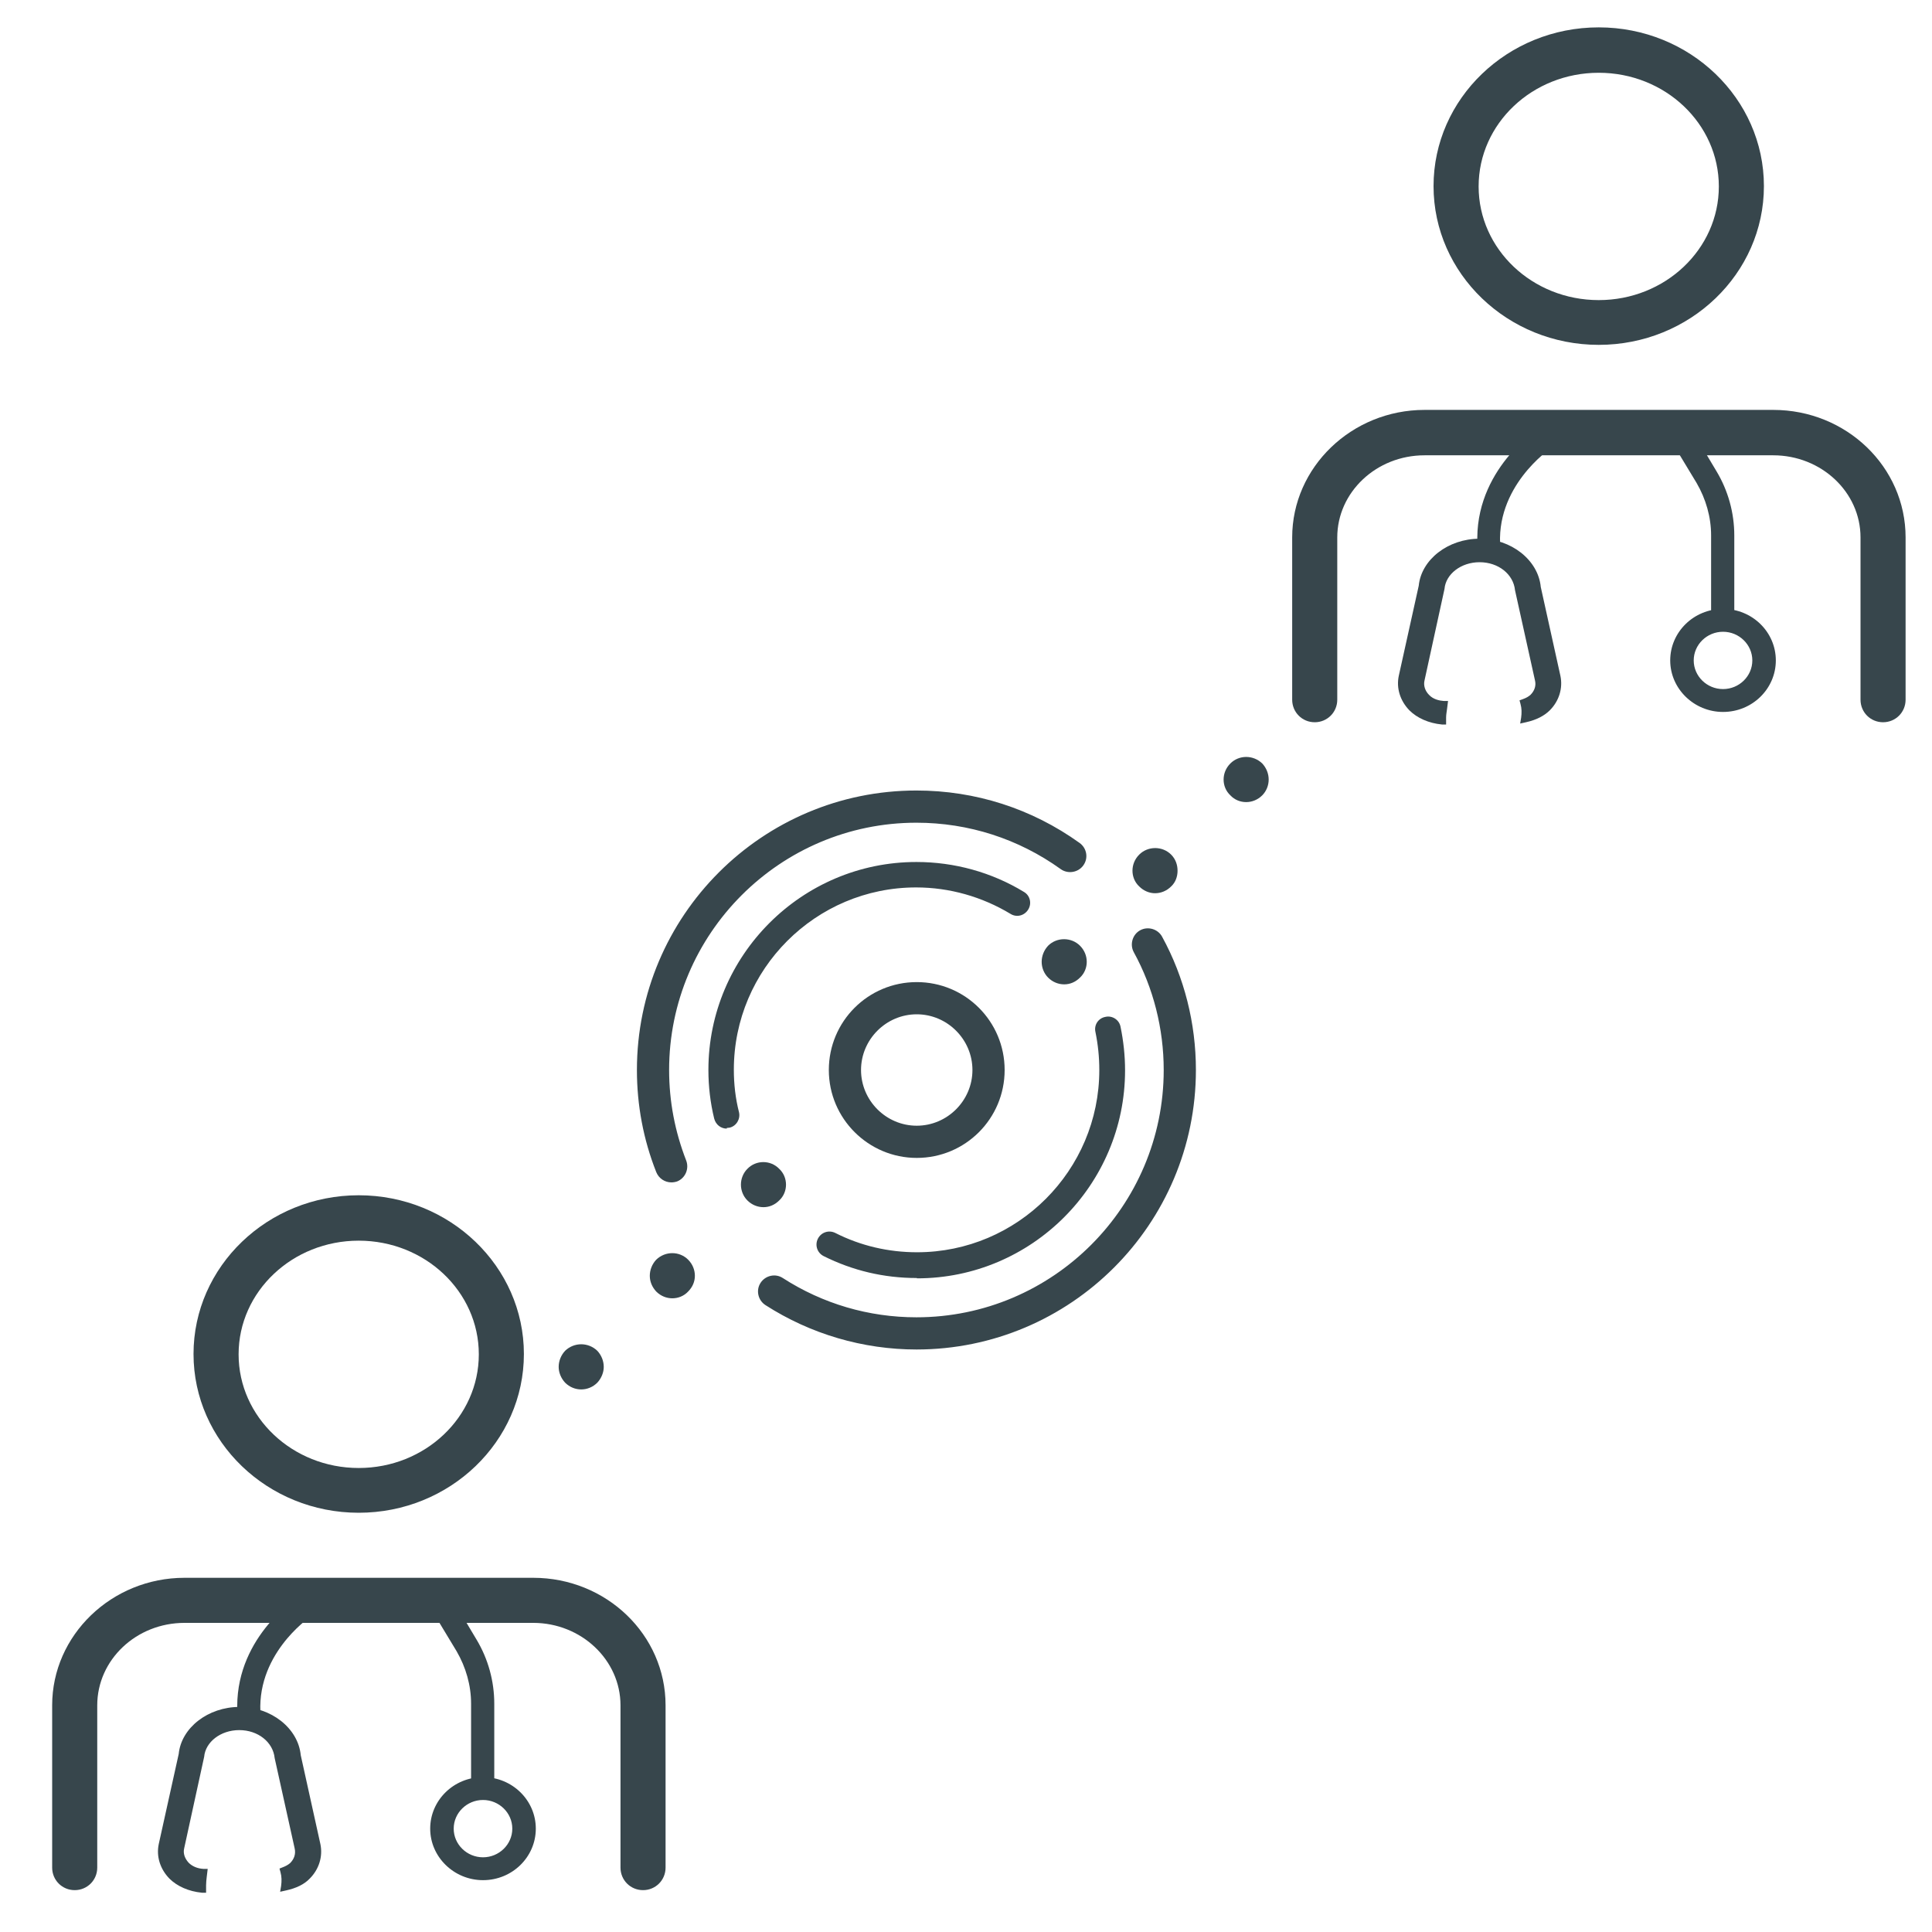 <?xml version="1.0" encoding="UTF-8"?>
<svg id="Layer_1" data-name="Layer 1" xmlns="http://www.w3.org/2000/svg" viewBox="0 0 60 60">
  <defs>
    <style>
      .cls-1 {
        fill: #37464c;
        stroke-width: 0px;
      }
    </style>
  </defs>
  <g>
    <g>
      <path class="cls-1" d="m7.5,53.39c-.23-2.31,1.73-3.63,1.81-3.69l.26.4s-1.8,1.22-1.6,3.24l-.47.05Z"/>
      <path class="cls-1" d="m7.39,53.53v-.12c-.25-2.33,1.64-3.66,1.85-3.8l.1-.07.4.6-.1.07c-.07.05-1.74,1.21-1.54,3.13v.12s-.71.07-.71.07Zm1.89-3.65c-.4.3-1.79,1.49-1.66,3.37l.22-.02c-.11-1.74,1.19-2.87,1.56-3.16l-.12-.19Z"/>
    </g>
    <g>
      <path class="cls-1" d="m9.83,57.29l-.61-2.77c-.07-.78-.85-1.38-1.78-1.38s-1.7.61-1.77,1.36l-.62,2.8c-.07.34.03.69.29.96.23.24.57.37.93.39,0-.03,0-.06,0-.08,0-.13.02-.26.04-.38-.21-.02-.4-.09-.53-.23-.16-.16-.22-.36-.17-.56l.62-2.83c.05-.53.58-.95,1.22-.95s1.17.42,1.22.97l.61,2.8c.04.2-.02.41-.18.57-.07.07-.17.12-.27.16.04.16.04.32.02.48.26-.06.51-.16.68-.34.26-.27.37-.62.3-.96Z"/>
      <path class="cls-1" d="m6.4,58.78h-.13c-.41-.04-.77-.2-1.01-.44-.29-.3-.41-.69-.33-1.07l.62-2.8c.08-.81.91-1.46,1.89-1.46s1.82.66,1.9,1.5l.61,2.76c.08.38-.04.78-.33,1.07-.17.18-.42.3-.74.37l-.18.04.03-.18c.02-.15.02-.29-.02-.43l-.03-.11.1-.04c.08-.03.16-.07.23-.13.13-.13.18-.29.14-.46l-.62-2.8c-.05-.5-.52-.87-1.1-.87s-1.05.37-1.09.83l-.62,2.84c-.04.16.02.32.14.45.11.11.27.18.46.19h.13s-.03.25-.03.25c-.01.09-.02.17-.02.26v.22Zm1.04-5.52c-.84,0-1.58.56-1.65,1.25l-.62,2.82c-.07.3.03.61.26.84.17.18.42.29.72.34,0-.07.01-.15.02-.22-.2-.04-.36-.12-.48-.25-.19-.19-.26-.44-.21-.68l.62-2.83c.05-.58.64-1.05,1.34-1.05s1.28.47,1.34,1.08l.61,2.78c.05.25-.02.49-.21.68-.06.07-.14.11-.22.15.01.08.02.16.02.24.19-.06.34-.15.45-.26.23-.24.33-.54.26-.85l-.61-2.77c-.07-.73-.8-1.29-1.65-1.29Z"/>
    </g>
  </g>
  <path class="cls-1" d="m11.14,46.78c-2.72,0-4.93-2.12-4.93-4.73s2.21-4.73,4.93-4.73,4.93,2.12,4.93,4.73-2.21,4.73-4.93,4.73Zm0-8.45c-2.17,0-3.93,1.67-3.93,3.73s1.76,3.73,3.93,3.73,3.93-1.67,3.93-3.73-1.76-3.73-3.93-3.73Z"/>
  <path class="cls-1" d="m11.14,46.98c-2.83,0-5.13-2.21-5.13-4.93s2.3-4.93,5.13-4.93,5.13,2.21,5.13,4.93-2.3,4.93-5.13,4.93Zm0-8.45c-2.06,0-3.73,1.58-3.73,3.53s1.67,3.53,3.73,3.53,3.73-1.58,3.73-3.53-1.67-3.53-3.73-3.53Z"/>
  <path class="cls-1" d="m20.47,58h-1v-5.04c0-1.52-1.31-2.76-2.91-2.76H5.73c-1.61,0-2.91,1.24-2.91,2.76v5.04h-1v-5.04c0-2.07,1.76-3.76,3.91-3.76h10.83c2.16,0,3.91,1.68,3.91,3.76v5.04Z"/>
  <path class="cls-1" d="m19.97,58.7c-.39,0-.7-.31-.7-.7v-5.04c0-1.41-1.22-2.56-2.71-2.56H5.73c-1.5,0-2.71,1.15-2.71,2.56v5.04c0,.39-.31.7-.7.7s-.7-.31-.7-.7v-5.04c0-2.18,1.85-3.96,4.11-3.96h10.83c2.27,0,4.11,1.77,4.11,3.96v5.04c0,.39-.31.7-.7.7Z"/>
  <g>
    <g>
      <path class="cls-1" d="m15.24,55.67h-.48v-2.76c0-.59-.16-1.18-.47-1.69l-.77-1.28.41-.23.77,1.28c.35.58.54,1.25.54,1.93v2.76Z"/>
      <path class="cls-1" d="m15.36,55.8h-.73v-2.89c0-.57-.16-1.13-.45-1.63l-.84-1.39.63-.36.83,1.39c.36.6.55,1.29.55,1.99v2.89Zm-.48-.25h.23v-2.64c0-.65-.18-1.3-.52-1.86l-.71-1.18-.19.11.71,1.17c.32.53.49,1.14.49,1.75v2.64Z"/>
    </g>
    <g>
      <path class="cls-1" d="m15,58.26c-.83,0-1.51-.66-1.51-1.48s.68-1.48,1.51-1.48,1.51.66,1.51,1.48-.68,1.48-1.51,1.48Zm0-2.49c-.57,0-1.04.45-1.04,1.01s.47,1.01,1.04,1.01,1.04-.45,1.04-1.01-.47-1.01-1.04-1.01Z"/>
      <path class="cls-1" d="m15,58.39c-.9,0-1.64-.72-1.64-1.6s.73-1.6,1.64-1.6,1.64.72,1.64,1.6-.73,1.6-1.64,1.6Zm0-2.95c-.76,0-1.39.61-1.39,1.35s.62,1.35,1.39,1.35,1.39-.61,1.39-1.35-.62-1.35-1.39-1.35Zm0,2.49c-.64,0-1.16-.51-1.16-1.14s.52-1.14,1.16-1.14,1.16.51,1.16,1.14-.52,1.14-1.16,1.14Zm0-2.03c-.5,0-.91.4-.91.89s.41.89.91.89.91-.4.91-.89-.41-.89-.91-.89Z"/>
    </g>
  </g>
  <g>
    <g>
      <path class="cls-1" d="m46.01,17.12c-.23-2.31,1.73-3.63,1.81-3.69l.26.4s-1.8,1.22-1.6,3.24l-.47.05Z"/>
      <path class="cls-1" d="m45.9,17.25v-.12c-.25-2.39,1.77-3.75,1.85-3.8l.1-.07.4.61-.11.07s-1.74,1.18-1.54,3.12v.12s-.71.07-.71.07Zm1.89-3.65c-.4.3-1.79,1.48-1.66,3.37l.22-.02c-.11-1.72,1.18-2.87,1.56-3.16l-.13-.19Z"/>
    </g>
    <g>
      <path class="cls-1" d="m48.34,21.01l-.61-2.77c-.07-.78-.85-1.38-1.78-1.38s-1.7.61-1.77,1.36l-.62,2.8c-.07.34.03.69.29.96.23.24.57.37.93.39,0-.03,0-.06,0-.08,0-.13.02-.26.04-.38-.21-.02-.4-.09-.53-.23-.16-.16-.22-.36-.17-.56l.62-2.83c.05-.53.58-.95,1.22-.95s1.17.42,1.22.97l.61,2.8c.04.2-.02.41-.18.57-.07.07-.17.12-.27.16.04.16.04.32.02.48.26-.06.51-.16.68-.34.26-.27.37-.62.3-.96Z"/>
      <path class="cls-1" d="m44.92,22.5h-.14c-.41-.04-.77-.2-1.01-.44-.29-.3-.41-.69-.33-1.07l.62-2.8c.08-.81.91-1.46,1.89-1.46s1.82.66,1.9,1.5l.61,2.76c.08.38-.04.78-.33,1.07-.17.17-.42.3-.74.37l-.18.04.03-.18c.02-.15.02-.29-.02-.43l-.03-.11.11-.04c.11-.04.17-.08.23-.13.13-.13.18-.29.14-.45l-.62-2.8c-.05-.5-.52-.87-1.1-.87s-1.05.37-1.09.83l-.62,2.84c-.04.16.02.33.14.45.13.14.32.18.46.19h.13s-.03.24-.03.24c-.01.09-.03.18-.03.27v.22Zm1.03-5.52c-.84,0-1.58.56-1.65,1.25l-.62,2.82c-.07.3.03.61.26.84.17.18.42.29.72.34,0-.08.01-.15.02-.22-.2-.04-.36-.12-.48-.25-.19-.19-.26-.44-.21-.68l.62-2.83c.05-.58.64-1.05,1.34-1.05s1.28.47,1.34,1.08l.61,2.78c.05.25-.02.49-.21.68-.07.07-.14.11-.22.15.01.08.02.16.02.24.2-.06.34-.15.45-.26.23-.24.33-.54.26-.85l-.61-2.77c-.07-.73-.8-1.29-1.65-1.29Z"/>
    </g>
  </g>
  <path class="cls-1" d="m49.65,10.51c-2.72,0-4.93-2.12-4.93-4.73s2.21-4.73,4.93-4.73,4.93,2.12,4.93,4.73-2.21,4.73-4.93,4.73Zm0-8.45c-2.17,0-3.93,1.67-3.93,3.73s1.76,3.73,3.93,3.73,3.93-1.67,3.93-3.73-1.76-3.73-3.93-3.73Z"/>
  <path class="cls-1" d="m49.65,10.71c-2.83,0-5.13-2.21-5.13-4.93s2.3-4.93,5.13-4.93,5.13,2.21,5.13,4.93-2.3,4.93-5.13,4.93Zm0-8.45c-2.06,0-3.73,1.58-3.73,3.53s1.67,3.53,3.73,3.53,3.73-1.58,3.73-3.53-1.67-3.53-3.73-3.53Z"/>
  <path class="cls-1" d="m58.98,21.73h-1v-5.04c0-1.52-1.31-2.75-2.91-2.75h-10.83c-1.61,0-2.91,1.24-2.91,2.75v5.04h-1v-5.04c0-2.07,1.76-3.75,3.91-3.75h10.83c2.16,0,3.91,1.68,3.91,3.75v5.04Z"/>
  <path class="cls-1" d="m58.48,22.43c-.39,0-.7-.31-.7-.7v-5.04c0-1.41-1.22-2.55-2.71-2.55h-10.83c-1.5,0-2.71,1.15-2.71,2.55v5.04c0,.39-.31.7-.7.7s-.7-.31-.7-.7v-5.04c0-2.18,1.85-3.96,4.11-3.96h10.83c2.27,0,4.11,1.77,4.11,3.96v5.04c0,.39-.31.7-.7.7Z"/>
  <g>
    <g>
      <path class="cls-1" d="m53.74,19.4h-.48v-2.76c0-.59-.16-1.18-.47-1.69l-.77-1.28.41-.23.77,1.28c.35.58.54,1.25.54,1.93v2.76Z"/>
      <path class="cls-1" d="m53.87,19.52h-.73v-2.89c0-.57-.16-1.13-.45-1.63l-.84-1.39.63-.36.83,1.39c.36.6.55,1.29.55,1.99v2.89Zm-.48-.25h.23v-2.64c0-.65-.18-1.3-.52-1.86l-.71-1.18-.19.11.71,1.17c.32.53.49,1.14.49,1.75v2.64Z"/>
    </g>
    <g>
      <path class="cls-1" d="m53.5,21.99c-.83,0-1.51-.66-1.51-1.48s.68-1.48,1.51-1.48,1.51.66,1.51,1.48-.68,1.48-1.51,1.48Zm0-2.49c-.57,0-1.04.45-1.04,1.01s.47,1.01,1.04,1.01,1.04-.45,1.04-1.01-.47-1.01-1.04-1.01Z"/>
      <path class="cls-1" d="m53.51,22.11c-.9,0-1.64-.72-1.64-1.6s.73-1.6,1.64-1.6,1.64.72,1.64,1.6-.73,1.6-1.64,1.6Zm0-2.95c-.77,0-1.39.61-1.39,1.35s.62,1.35,1.39,1.35,1.39-.61,1.39-1.35-.62-1.35-1.39-1.35Zm0,2.49c-.64,0-1.16-.51-1.16-1.14s.52-1.14,1.16-1.14,1.16.51,1.16,1.14-.52,1.14-1.16,1.14Zm0-2.03c-.5,0-.91.4-.91.89s.41.89.91.89.91-.4.91-.89-.41-.89-.91-.89Z"/>
    </g>
  </g>
  <path class="cls-1" d="m28.47,35.96c-1.5,0-2.73-1.22-2.73-2.73s1.22-2.73,2.73-2.73,2.73,1.22,2.73,2.73-1.22,2.73-2.73,2.73Zm0-4.46c-.95,0-1.73.78-1.73,1.73s.78,1.73,1.73,1.73,1.73-.78,1.73-1.73-.78-1.73-1.73-1.73Z"/>
  <path class="cls-1" d="m17.55,42.94c-.13-.14-.2-.32-.2-.49h0c0-.18.07-.36.2-.5h0c.28-.27.72-.27,1,0h0c.13.14.2.32.2.5h0c0,.17-.07.35-.2.49h0c-.14.14-.32.21-.5.21h0c-.18,0-.36-.07-.5-.21Zm2.83-2.83c-.13-.14-.2-.31-.2-.49h0c0-.18.07-.36.2-.5h0c.28-.27.72-.27.99,0h0c.14.14.21.32.21.5h0c0,.18-.07.35-.21.49h0c-.13.14-.31.21-.49.21h0c-.18,0-.36-.07-.5-.21Zm2.83-2.83c-.13-.13-.2-.31-.2-.49h0c0-.18.07-.36.2-.49h0c.27-.28.72-.28.99,0h0c.14.13.21.31.21.49h0c0,.18-.07.36-.21.49h0c-.14.14-.31.21-.49.21h0c-.18,0-.36-.07-.5-.21Z"/>
  <path class="cls-1" d="m32.55,30.36c-.13-.13-.2-.31-.2-.49h0c0-.18.07-.36.2-.5h0c.27-.27.72-.27.99,0h0c.14.14.21.32.21.5h0c0,.18-.07.36-.21.49h0c-.14.14-.31.21-.49.21h0c-.18,0-.36-.07-.5-.21Zm2.83-2.83c-.14-.13-.21-.31-.21-.49h0c0-.18.07-.36.21-.5h0c.27-.27.72-.27.99,0h0c.14.14.2.32.2.5h0c0,.18-.06.36-.2.49h0c-.14.14-.32.21-.5.21h0c-.17,0-.35-.07-.49-.21Zm2.83-2.83c-.14-.13-.21-.31-.21-.49h0c0-.18.07-.36.21-.5h0c.27-.27.71-.27.99,0h0c.13.14.2.32.2.5h0c0,.18-.07.36-.2.49h0c-.14.14-.32.21-.5.21h0c-.18,0-.36-.07-.49-.21Z"/>
  <path class="cls-1" d="m22.57,35.05c-.18,0-.34-.12-.39-.31-.12-.49-.18-1-.18-1.51,0-3.56,2.9-6.46,6.46-6.46,1.18,0,2.34.32,3.34.93.19.11.25.36.13.55-.12.19-.36.25-.55.13-.88-.53-1.89-.82-2.93-.82-3.12,0-5.66,2.54-5.66,5.66,0,.45.05.89.16,1.32.05.21-.08.43-.29.48-.03,0-.06.01-.09.01Z"/>
  <path class="cls-1" d="m28.47,39.69c-1.02,0-1.99-.23-2.89-.68-.2-.1-.28-.34-.18-.54.1-.2.34-.28.54-.18.79.4,1.65.6,2.54.6,3.12,0,5.66-2.54,5.66-5.66,0-.4-.04-.79-.12-1.18-.05-.22.09-.43.31-.47.21-.05.43.09.47.31.09.44.14.89.14,1.35,0,3.56-2.9,6.46-6.46,6.46Z"/>
  <path class="cls-1" d="m28.47,41.91c-1.67,0-3.3-.48-4.7-1.38-.23-.15-.3-.46-.15-.69.15-.23.46-.3.69-.15,1.24.8,2.67,1.22,4.15,1.22,4.24,0,7.68-3.45,7.68-7.68,0-1.28-.32-2.55-.93-3.66-.13-.24-.04-.55.2-.68.24-.13.55-.04.68.2.69,1.26,1.05,2.69,1.05,4.14,0,4.79-3.89,8.68-8.68,8.68Z"/>
  <path class="cls-1" d="m20.85,36.72c-.2,0-.39-.12-.47-.32-.4-1.01-.6-2.08-.6-3.17,0-4.79,3.89-8.68,8.68-8.68,1.83,0,3.58.56,5.07,1.63.22.16.28.47.11.7-.16.22-.48.27-.7.11-1.31-.94-2.86-1.44-4.48-1.44-4.24,0-7.68,3.45-7.68,7.68,0,.97.18,1.91.53,2.81.1.26-.03.55-.28.65-.06.02-.12.03-.18.03Z"/>
</svg>